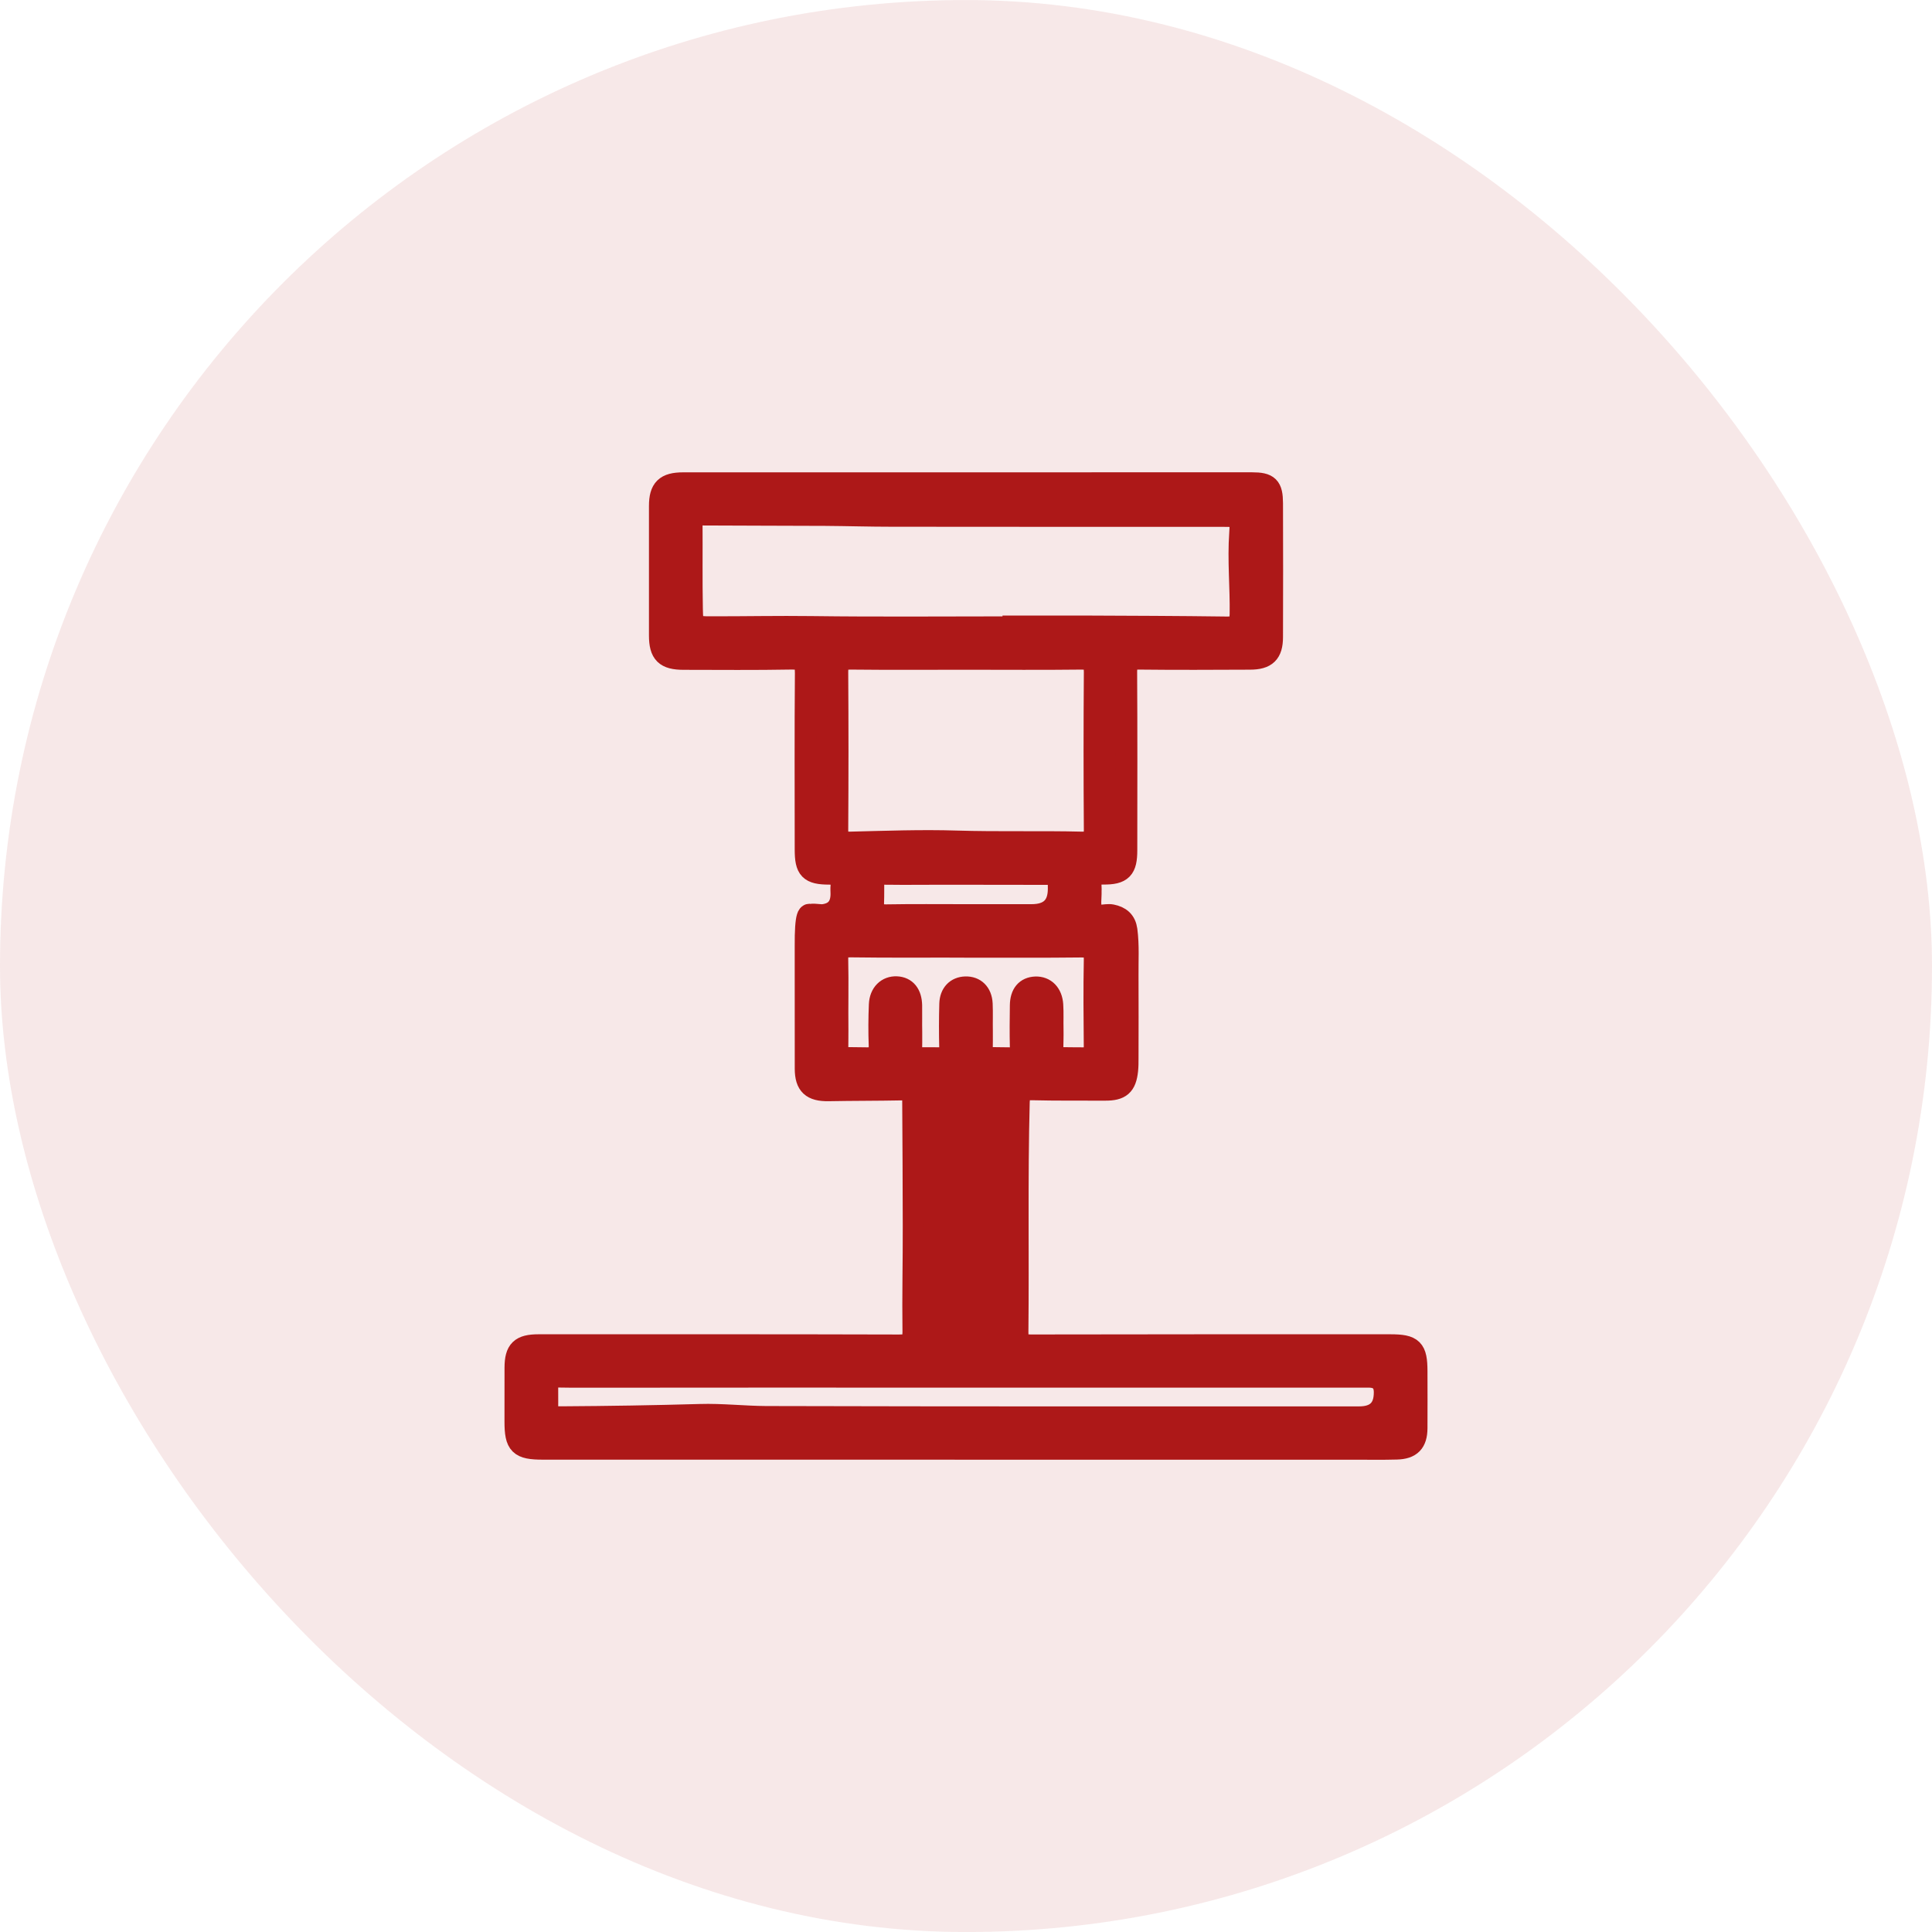 <svg width="50" height="50" viewBox="0 0 50 50" fill="none" xmlns="http://www.w3.org/2000/svg">
<rect y="0.001" width="50" height="50" rx="25" fill="#AD1818" fill-opacity="0.1"/>
<path d="M24.985 37.498C21.341 37.498 17.697 37.498 14.053 37.498C13.443 37.498 13.334 37.39 13.334 36.787C13.334 36.323 13.333 35.86 13.335 35.396C13.337 34.943 13.475 34.809 13.939 34.809C17.047 34.809 20.156 34.806 23.264 34.815C23.539 34.815 23.637 34.77 23.634 34.463C23.621 33.546 23.644 32.628 23.641 31.712C23.638 30.634 23.636 29.554 23.627 28.477C23.625 28.266 23.543 28.195 23.335 28.2C22.704 28.213 22.073 28.209 21.442 28.221C21.013 28.228 20.847 28.08 20.846 27.657C20.845 26.767 20.846 25.878 20.845 24.988C20.845 24.932 20.845 24.504 20.845 24.504C20.834 22.778 21.174 24.301 21.277 24.037C21.375 23.782 20.556 23.612 21.277 23.681C21.607 23.651 21.772 23.468 21.772 23.133C21.772 23.066 21.765 23 21.772 22.934C21.796 22.703 21.703 22.617 21.462 22.616C20.951 22.615 20.846 22.497 20.845 21.991C20.845 20.467 20.837 18.944 20.85 17.42C20.853 17.133 20.77 17.044 20.478 17.05C19.551 17.067 18.623 17.058 17.695 17.057C17.223 17.057 17.074 16.912 17.073 16.448C17.071 15.332 17.071 14.214 17.073 13.098C17.073 12.653 17.225 12.502 17.681 12.502C22.588 12.5 27.495 12.5 32.401 12.501C32.828 12.501 32.924 12.596 32.926 13.024C32.931 14.179 32.929 15.333 32.926 16.488C32.925 16.902 32.769 17.052 32.349 17.053C31.393 17.057 30.435 17.062 29.479 17.051C29.229 17.048 29.15 17.128 29.151 17.377C29.16 18.92 29.157 20.463 29.155 22.004C29.155 22.486 29.037 22.619 28.55 22.614C28.293 22.612 28.199 22.706 28.231 22.947C28.235 22.984 28.231 23.022 28.231 23.061C28.237 23.24 28.192 23.445 28.266 23.59C28.36 23.772 28.597 23.649 28.768 23.682C28.99 23.725 29.126 23.838 29.158 24.071C29.21 24.468 29.183 24.864 29.187 25.262C29.191 25.972 29.188 26.68 29.187 27.389C29.187 27.493 29.187 27.598 29.176 27.701C29.134 28.092 28.997 28.209 28.6 28.207C27.969 28.204 27.338 28.212 26.707 28.196C26.459 28.191 26.378 28.271 26.371 28.52C26.319 30.507 26.358 32.494 26.337 34.481C26.334 34.751 26.427 34.815 26.684 34.814C29.782 34.807 32.881 34.809 35.98 34.809C36.56 34.809 36.664 34.912 36.665 35.487C36.665 35.978 36.669 36.471 36.665 36.963C36.662 37.329 36.513 37.485 36.146 37.495C35.773 37.506 35.4 37.498 35.027 37.499C31.68 37.499 28.332 37.499 24.985 37.499V37.498ZM26.223 16.231C26.223 16.223 26.223 16.216 26.223 16.208C26.805 16.208 27.387 16.206 27.971 16.208C29.23 16.213 30.49 16.217 31.75 16.234C32.008 16.238 32.096 16.166 32.101 15.9C32.113 15.2 32.04 14.503 32.09 13.802C32.12 13.371 32.093 13.357 31.653 13.357C28.795 13.357 25.937 13.357 23.08 13.354C22.508 13.354 21.936 13.336 21.364 13.332C20.284 13.327 19.204 13.327 18.124 13.321C17.964 13.321 17.903 13.388 17.904 13.542C17.909 14.28 17.898 15.018 17.912 15.755C17.921 16.219 17.936 16.228 18.428 16.228C19.286 16.229 20.145 16.211 21.003 16.222C22.742 16.245 24.482 16.229 26.221 16.229L26.223 16.231ZM25.001 17.055C24.007 17.055 23.014 17.062 22.02 17.051C21.758 17.048 21.671 17.132 21.674 17.393C21.683 18.754 21.683 20.116 21.674 21.476C21.671 21.722 21.748 21.808 22.002 21.801C22.921 21.779 23.841 21.744 24.761 21.773C25.841 21.806 26.919 21.774 27.998 21.801C28.25 21.808 28.329 21.726 28.328 21.477C28.318 20.116 28.318 18.754 28.328 17.394C28.33 17.134 28.245 17.048 27.983 17.051C26.989 17.063 25.996 17.055 25.002 17.055H25.001ZM25.006 35.634C21.611 35.634 18.217 35.631 14.822 35.636C14.064 35.636 14.178 35.528 14.169 36.279C14.165 36.673 14.169 36.677 14.556 36.673C15.744 36.666 16.932 36.647 18.12 36.613C18.678 36.596 19.26 36.663 19.827 36.666C24.944 36.68 30.059 36.675 35.175 36.675C35.614 36.675 35.833 36.461 35.832 36.035C35.832 35.768 35.695 35.634 35.42 35.634C31.949 35.634 28.477 35.634 25.006 35.634ZM25.025 24.504C24.022 24.504 23.018 24.512 22.015 24.498C21.746 24.495 21.668 24.586 21.674 24.842C21.688 25.447 21.672 26.052 21.679 26.658C21.689 27.489 21.545 27.361 22.434 27.383C22.691 27.389 22.769 27.291 22.76 27.049C22.747 26.7 22.749 26.349 22.764 26C22.776 25.709 22.961 25.533 23.206 25.545C23.444 25.557 23.58 25.723 23.587 26.019C23.591 26.246 23.584 26.473 23.589 26.7C23.606 27.507 23.445 27.362 24.316 27.382C24.513 27.386 24.59 27.311 24.585 27.115C24.576 26.737 24.576 26.358 24.587 25.98C24.595 25.712 24.752 25.556 24.985 25.548C25.233 25.541 25.398 25.7 25.412 25.979C25.423 26.215 25.412 26.452 25.417 26.689C25.433 27.479 25.275 27.363 26.142 27.383C26.367 27.388 26.419 27.293 26.413 27.096C26.404 26.736 26.408 26.377 26.413 26.018C26.417 25.722 26.554 25.561 26.798 25.55C27.045 25.541 27.22 25.713 27.239 26.007C27.252 26.215 27.241 26.422 27.246 26.631C27.262 27.479 27.08 27.368 28.031 27.383C28.262 27.386 28.328 27.289 28.326 27.077C28.319 26.33 28.312 25.583 28.327 24.835C28.332 24.569 28.234 24.497 27.977 24.501C26.993 24.513 26.008 24.505 25.024 24.506L25.025 24.504ZM25.004 23.678C25.568 23.678 26.132 23.678 26.697 23.678C27.166 23.678 27.399 23.45 27.396 22.993C27.394 22.623 27.394 22.622 27.006 22.622C25.79 22.622 24.576 22.616 23.361 22.622C22.46 22.626 22.632 22.502 22.601 23.368C22.592 23.629 22.698 23.687 22.938 23.683C23.626 23.671 24.315 23.678 25.004 23.678Z" fill="#AD1818" stroke="#AD1818" stroke-width="0.556"/>
</svg>
